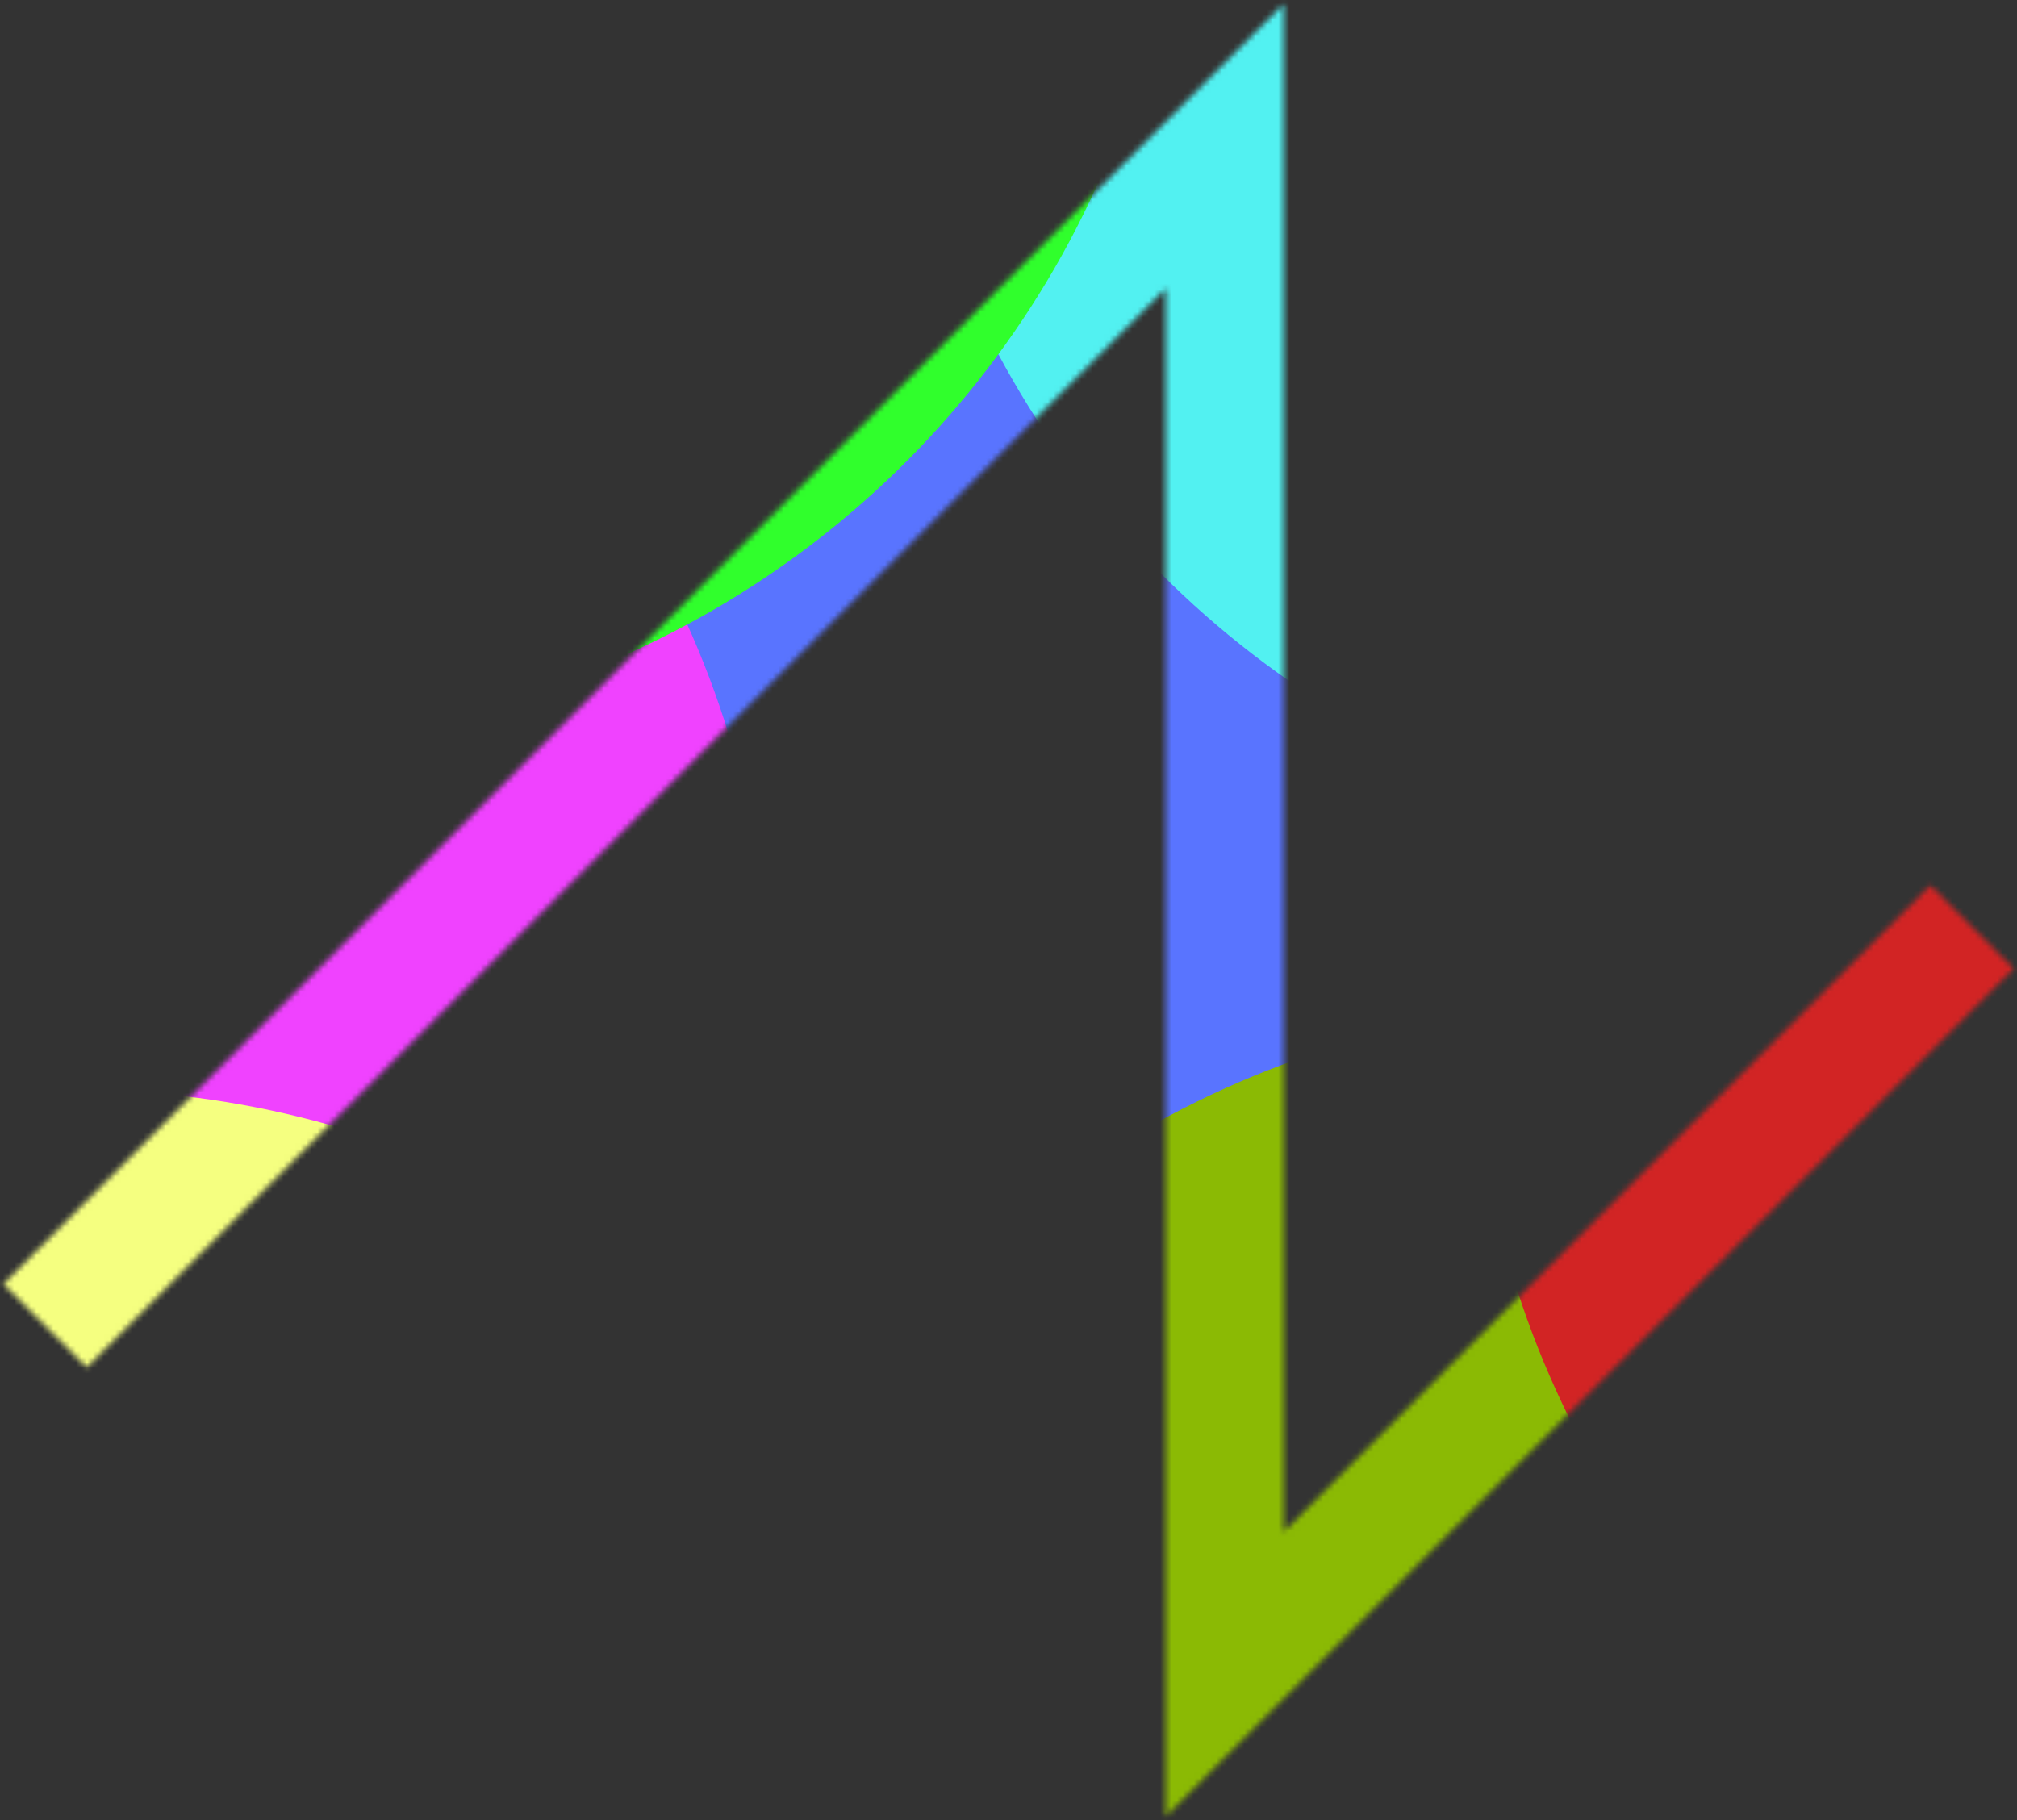 <svg width="359" height="324" viewBox="0 0 359 324" fill="none" xmlns="http://www.w3.org/2000/svg">
<rect x="0" y="0" width="359" height="324" fill="#333333" stroke="none"/>
<mask id="mask0_1_130717" style="mask-type:alpha" maskUnits="userSpaceOnUse" x="0" y="0" width="359" height="324">
<path d="M8 236L218 26V298L351 165" stroke="black" stroke-width="21"/>
</mask>
<g mask="url(#mask0_1_130717)">
<circle cx="137.5" cy="131.5" r="166.5" fill="#5974FF"/>
<circle cx="-29.5" cy="179.5" r="166.5" fill="#F042FF"/>
<circle cx="286.5" cy="345.5" r="166.5" fill="#8BBA04"/>
<circle cx="13.5" cy="360.5" r="166.5" fill="#F5FF80"/>
<circle cx="324.5" cy="-15.5" r="166.5" fill="#52F1F1"/>
<circle cx="43.5" cy="-35.5" r="166.5" fill="#30FF2C"/>
<circle cx="428.5" cy="178.5" r="166.5" fill="#D22424"/>
</g>
</svg>
